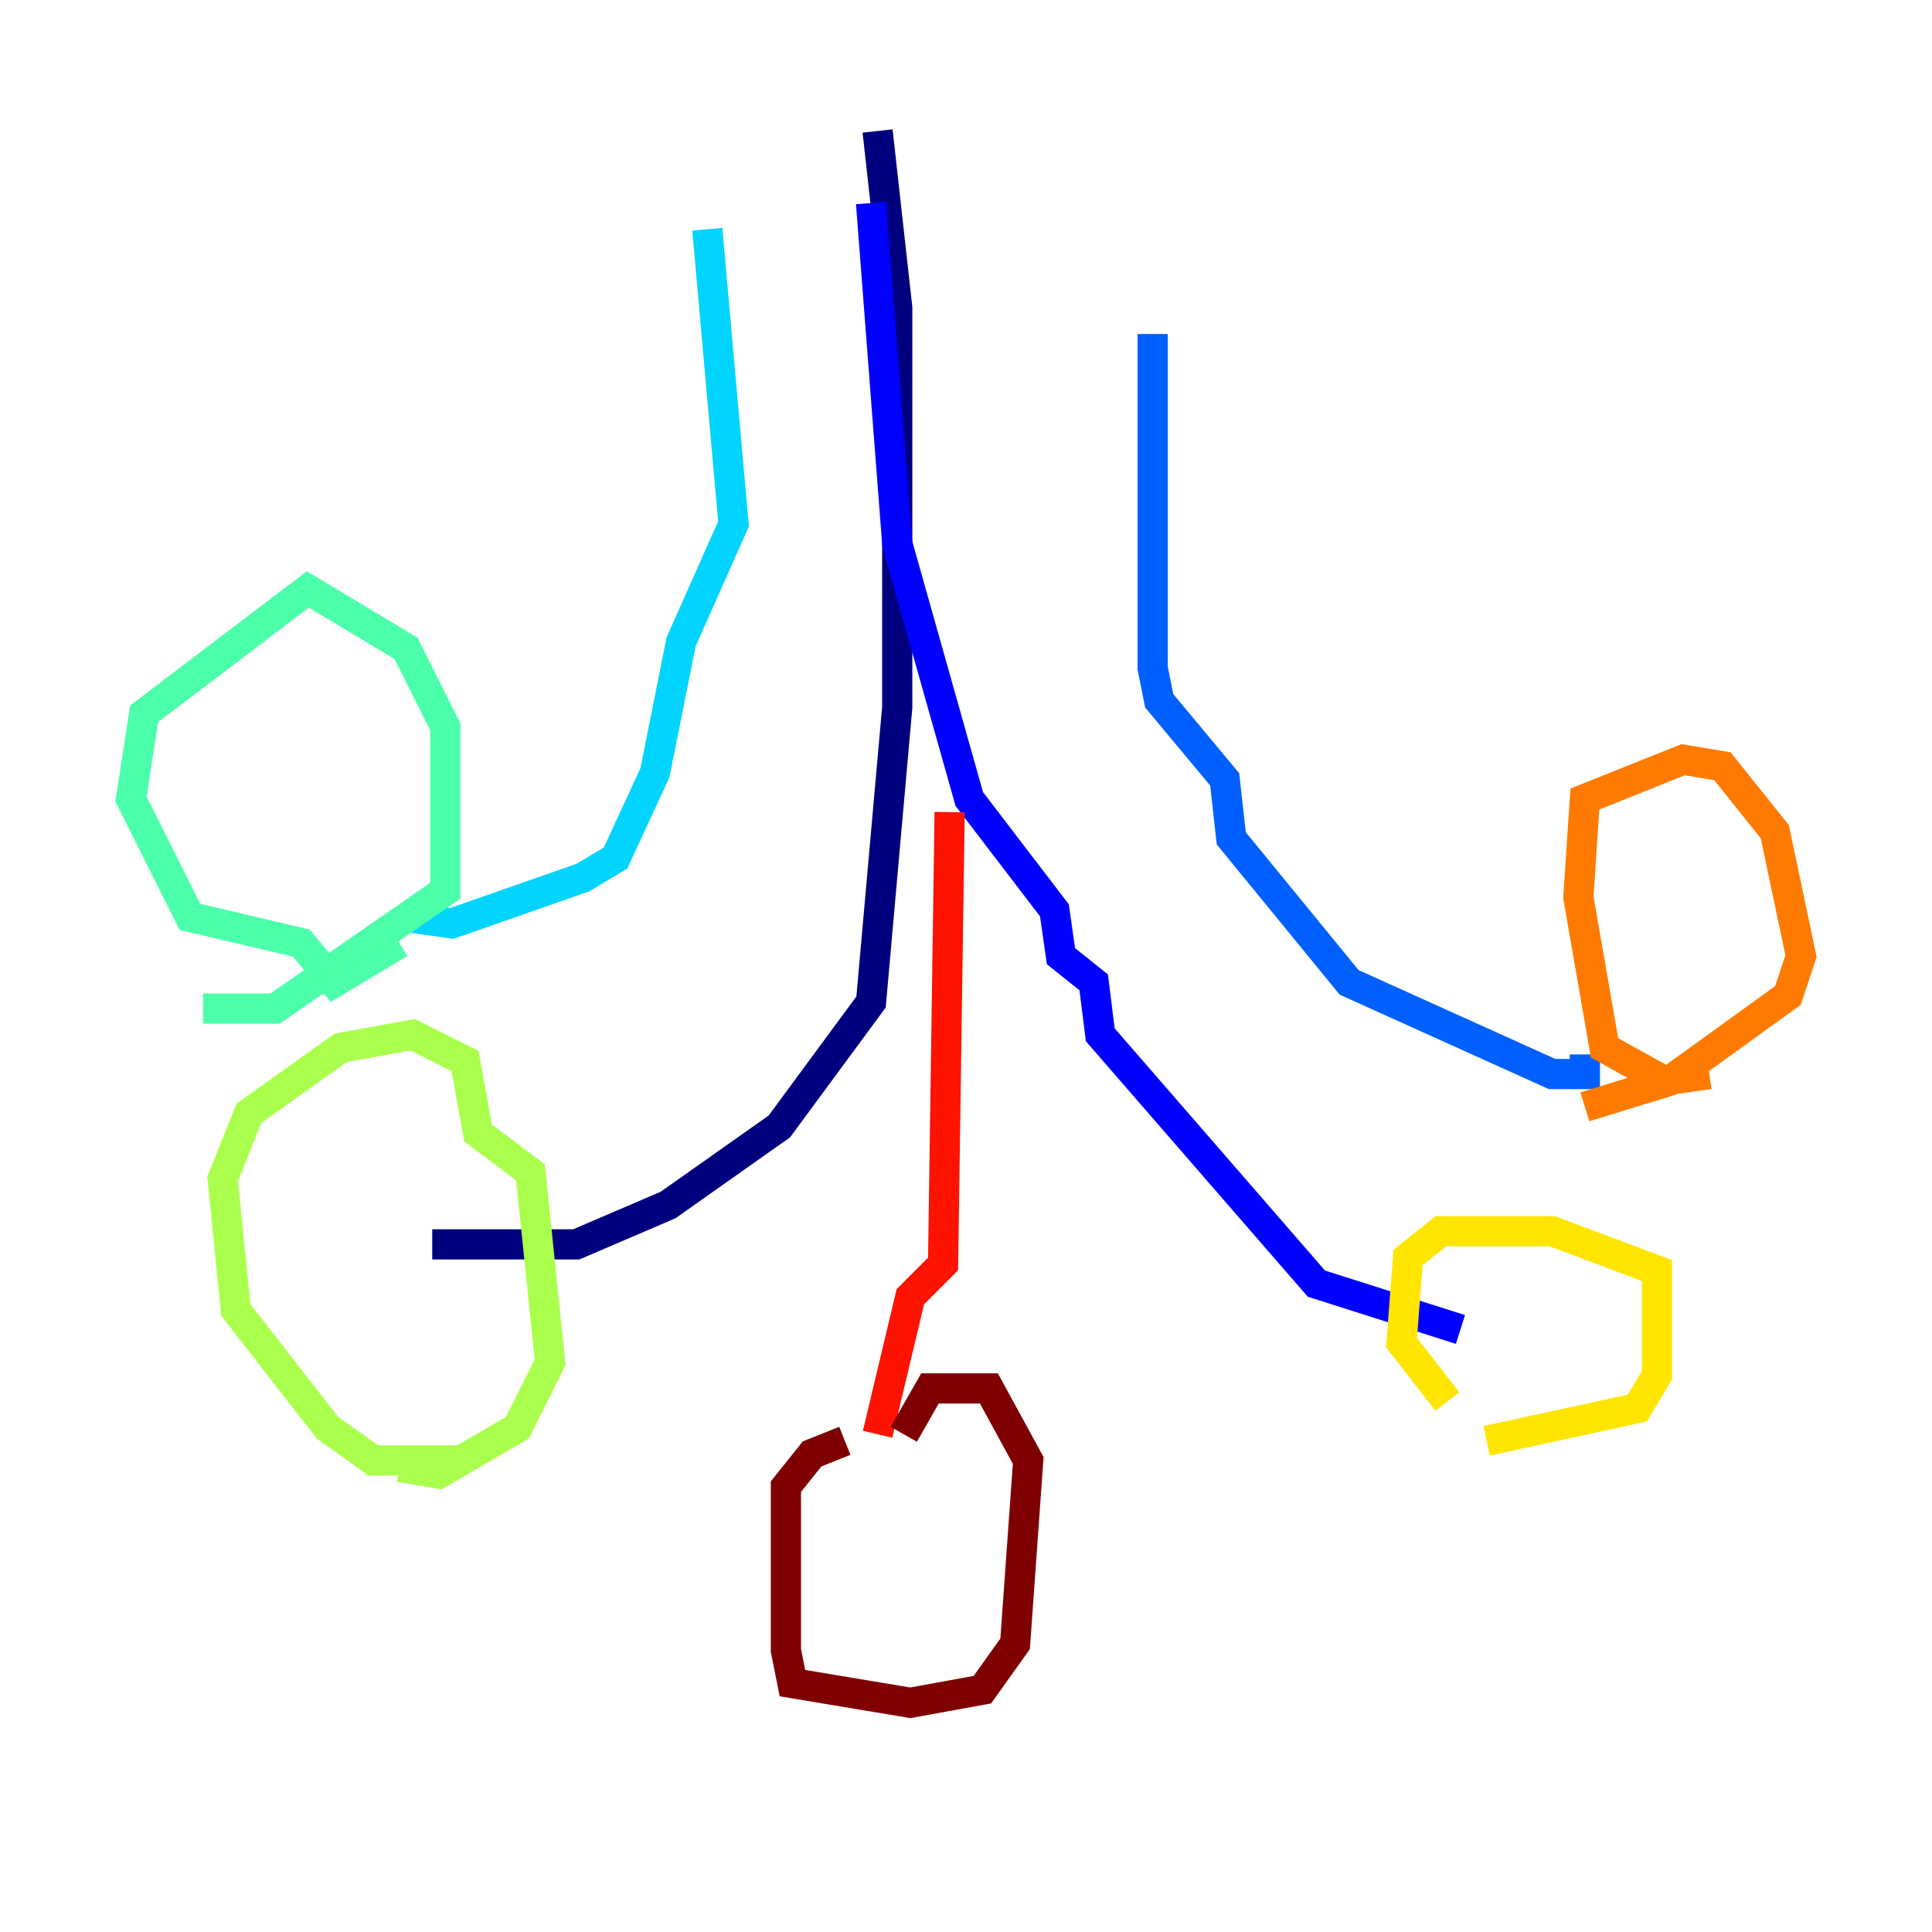 <?xml version="1.0" encoding="utf-8" ?>
<svg baseProfile="tiny" height="128" version="1.2" viewBox="0,0,128,128" width="128" xmlns="http://www.w3.org/2000/svg" xmlns:ev="http://www.w3.org/2001/xml-events" xmlns:xlink="http://www.w3.org/1999/xlink"><defs /><polyline fill="none" points="28.637,82.441 38.183,82.441 44.258,79.837 51.634,74.63 57.709,66.386 59.444,46.861 59.444,20.393 58.142,8.678" stroke="#00007f" stroke-width="2" /><polyline fill="none" points="57.709,13.451 59.444,36.014 64.217,52.936 69.858,60.312 70.291,63.349 72.461,65.085 72.895,68.556 87.214,85.044 96.759,88.081" stroke="#0000fe" stroke-width="2" /><polyline fill="none" points="76.366,22.129 76.366,44.258 76.8,46.427 81.139,51.634 81.573,55.539 89.383,65.085 102.834,71.159 105.003,71.159 105.003,69.858" stroke="#0060ff" stroke-width="2" /><polyline fill="none" points="46.861,15.186 48.597,34.712 45.125,42.522 43.39,51.2 40.786,56.841 38.617,58.142 29.939,61.18 26.902,60.746" stroke="#00d4ff" stroke-width="2" /><polyline fill="none" points="26.468,62.481 22.129,65.085 19.959,62.481 12.583,60.746 8.678,52.936 9.546,47.295 20.393,39.051 26.902,42.956 29.505,48.163 29.505,59.01 18.224,66.82 13.451,66.82" stroke="#4cffaa" stroke-width="2" /><polyline fill="none" points="30.807,96.759 24.732,96.759 21.695,94.59 15.62,86.78 14.752,78.102 16.488,73.763 22.563,69.424 27.336,68.556 30.807,70.291 31.675,75.064 35.146,77.668 36.447,90.251 34.278,94.59 29.071,97.627 26.468,97.193" stroke="#aaff4c" stroke-width="2" /><polyline fill="none" points="95.891,92.854 92.854,88.949 93.288,83.308 95.458,81.573 102.834,81.573 109.776,84.176 109.776,91.119 108.475,93.288 98.495,95.458" stroke="#ffe500" stroke-width="2" /><polyline fill="none" points="113.248,71.159 110.21,71.593 106.305,69.424 104.57,59.444 105.003,52.936 111.512,50.332 114.115,50.766 117.586,55.105 119.322,63.349 118.454,65.953 110.644,71.593 105.003,73.329" stroke="#ff7a00" stroke-width="2" /><polyline fill="none" points="62.915,53.803 62.481,83.742 60.312,85.912 58.142,95.024" stroke="#fe1200" stroke-width="2" /><polyline fill="none" points="55.973,95.458 53.803,96.325 52.068,98.495 52.068,109.342 52.502,111.512 60.312,112.814 65.085,111.946 67.254,108.909 68.122,96.759 65.519,91.986 61.614,91.986 59.878,95.024" stroke="#7f0000" stroke-width="2" /></svg>